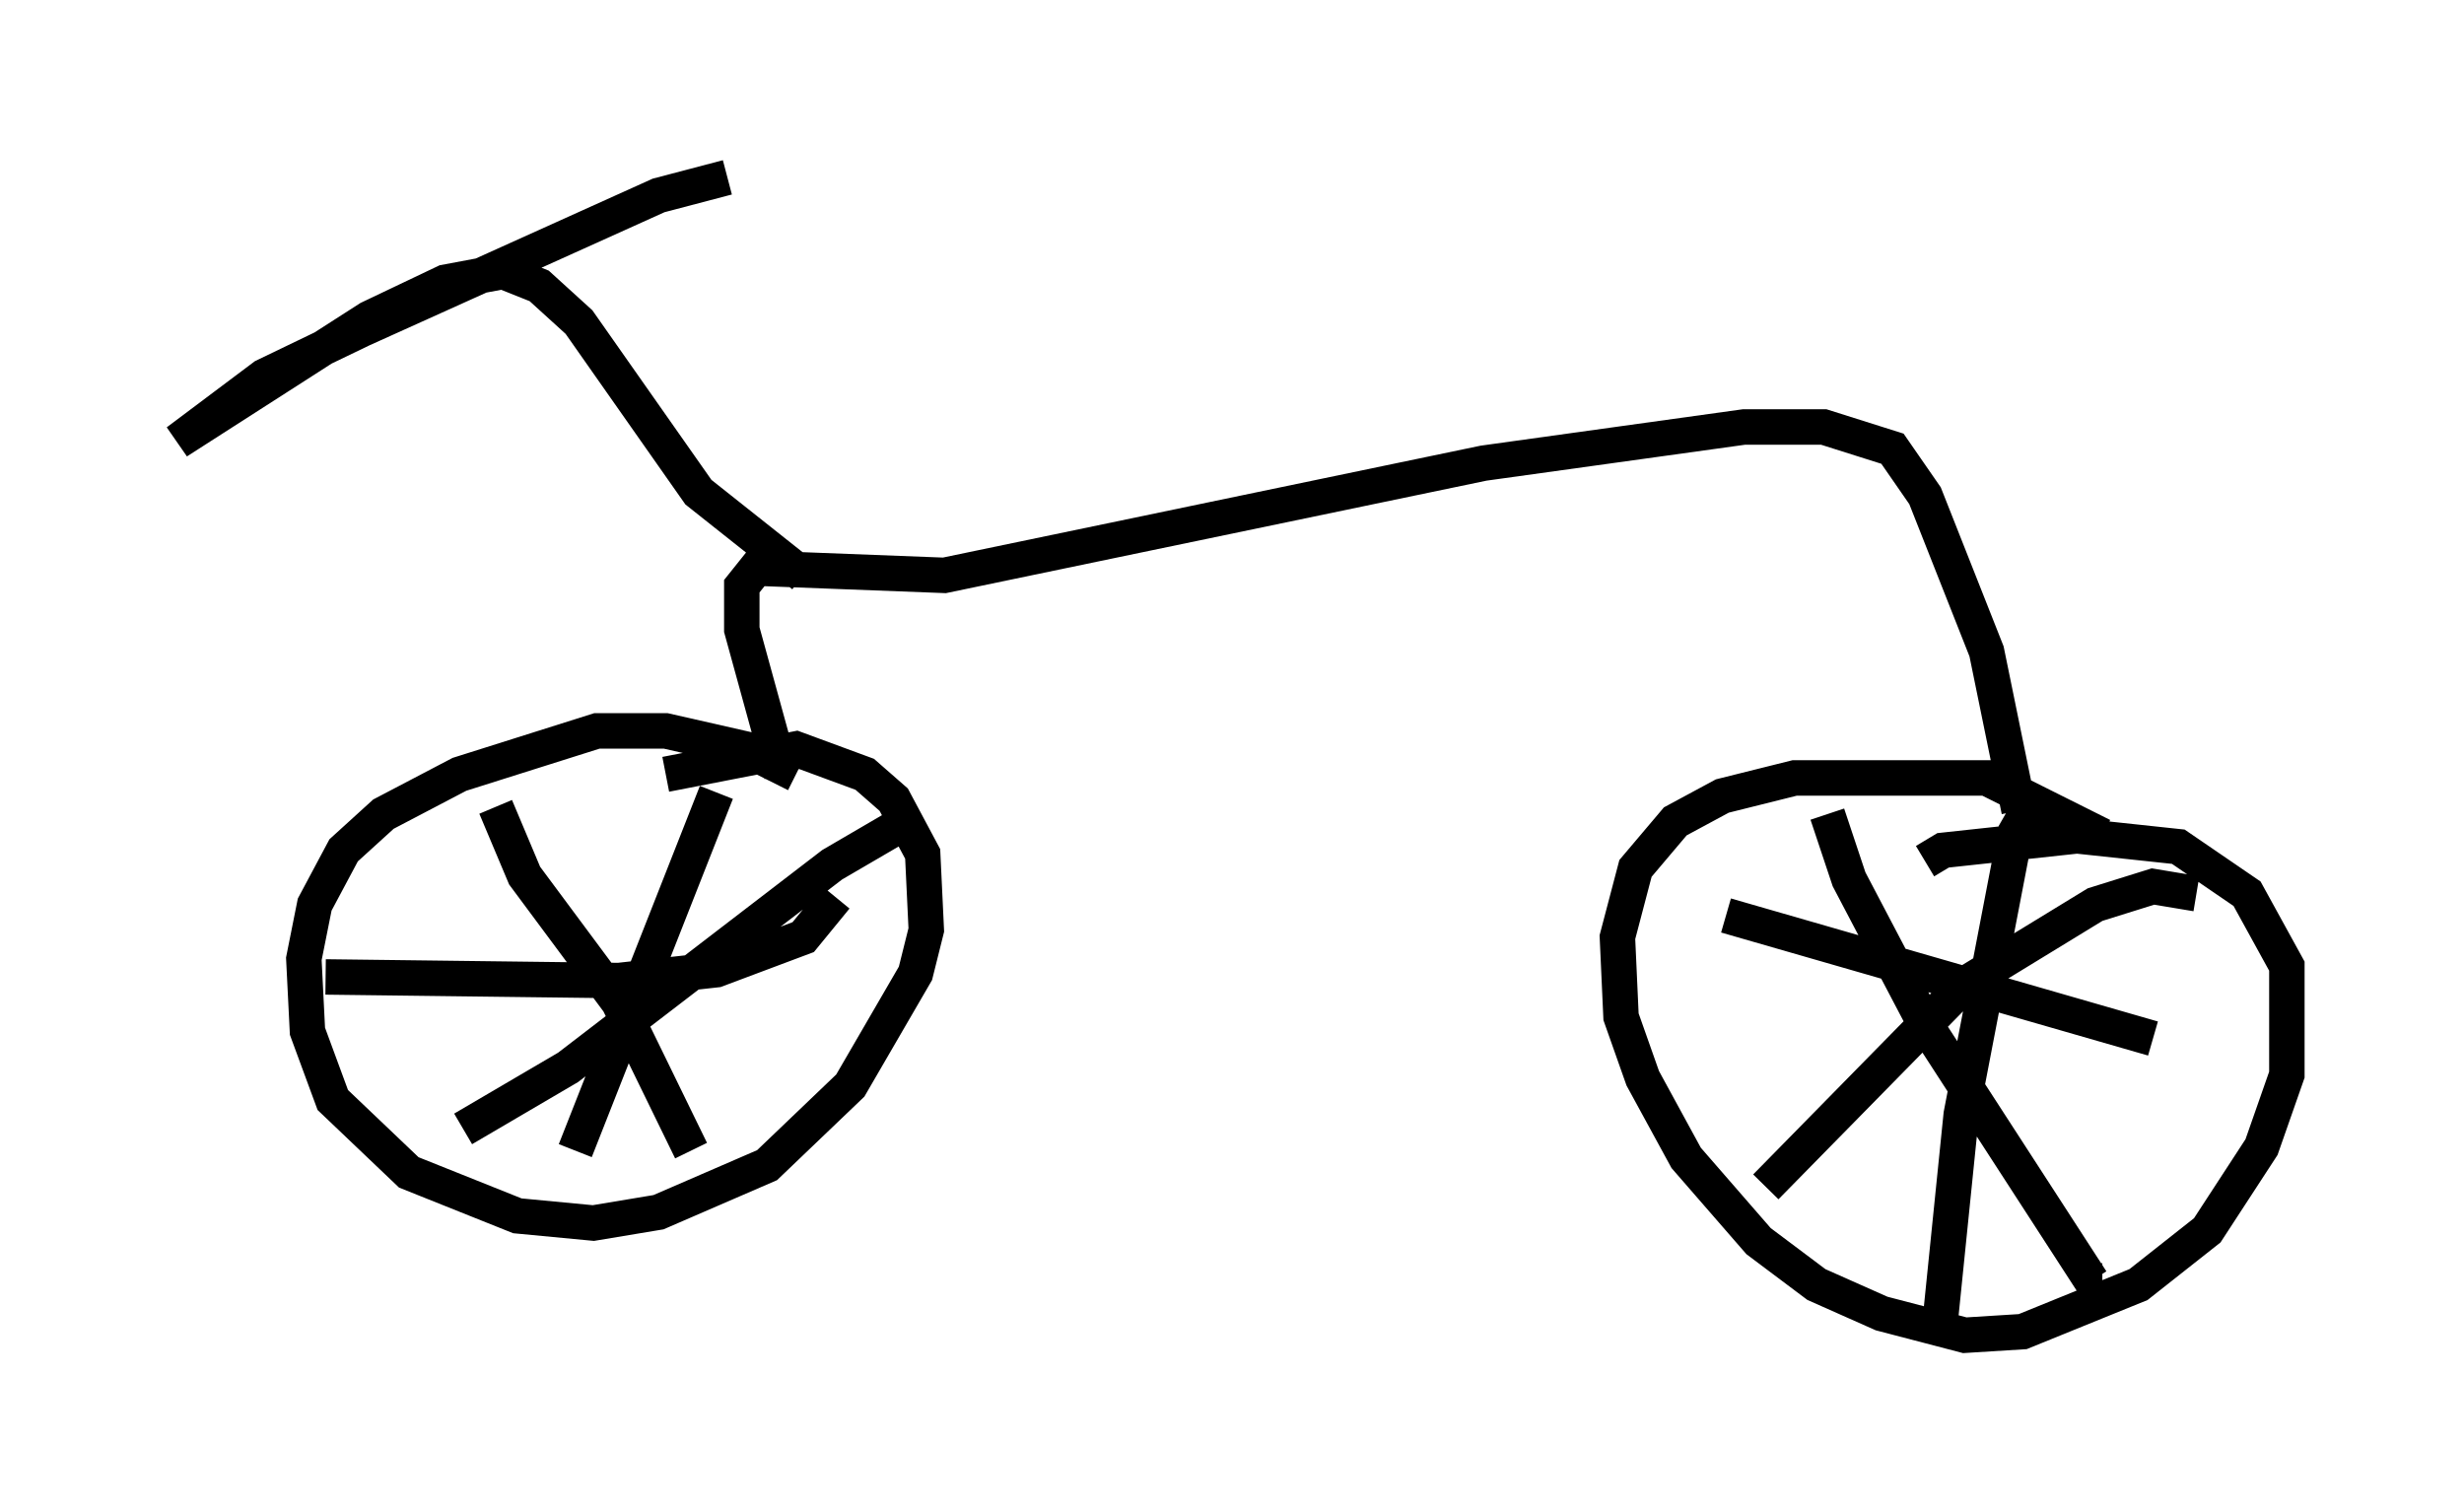 <?xml version="1.0" encoding="utf-8" ?>
<svg baseProfile="full" height="42.667" version="1.1" width="69.515" xmlns="http://www.w3.org/2000/svg" xmlns:ev="http://www.w3.org/2001/xml-events" xmlns:xlink="http://www.w3.org/1999/xlink"><defs /><rect fill="white" height="42.667" width="69.515" x="0" y="0" /><path d="M23.375, 22.865 m-0.919, -1.021 l-1.429, -0.715 -2.246, -0.51 l-1.94, 0.0 -3.879, 1.225 l-2.144, 1.123 -1.123, 1.021 l-0.817, 1.531 -0.306, 1.531 l0.102, 2.042 0.715, 1.94 l2.144, 2.042 3.063, 1.225 l2.144, 0.204 1.838, -0.306 l3.063, -1.327 2.348, -2.246 l1.838, -3.165 0.306, -1.225 l-0.102, -2.144 -0.817, -1.531 l-0.817, -0.715 -1.94, -0.715 l-3.675, 0.715 m1.429, 0.51 l-3.981, 10.106 m7.35, -7.146 l-0.919, 1.123 -2.45, 0.919 l-2.756, 0.306 -8.269, -0.102 m4.798, -4.798 l0.817, 1.94 2.654, 3.573 l2.042, 4.185 m-6.431, -0.613 l2.96, -1.735 7.452, -5.717 l2.45, -1.429 m33.382, 0.613 l-3.267, -1.633 -5.41, 0.0 l-2.042, 0.51 -1.327, 0.715 l-1.123, 1.327 -0.51, 1.94 l0.102, 2.246 0.613, 1.735 l1.225, 2.246 2.042, 2.348 l1.633, 1.225 1.838, 0.817 l2.348, 0.613 1.633, -0.102 l3.267, -1.327 1.94, -1.531 l1.531, -2.348 0.715, -2.042 l0.0, -3.063 -1.123, -2.042 l-1.94, -1.327 -2.858, -0.306 l-3.777, 0.408 -0.51, 0.306 m7.656, 0.919 l-1.225, -0.204 -1.633, 0.51 l-3.675, 2.246 -5.615, 5.717 m1.735, -10.515 l0.613, 1.838 2.144, 4.083 l4.696, 7.248 0.306, 0.0 m-2.042, -13.373 l-0.408, 0.715 -1.531, 7.963 l-0.613, 6.023 m-6.023, -11.638 l12.046, 3.471 m-38.69, -7.452 l-1.123, -4.083 0.0, -1.225 l0.408, -0.51 5.308, 0.204 l15.211, -3.165 7.35, -1.021 l2.246, 0.0 1.94, 0.613 l0.919, 1.327 1.735, 4.39 l0.919, 4.492 m-34.3, -6.635 l-2.96, -2.348 -3.369, -4.798 l-1.123, -1.021 -1.021, -0.408 l-1.633, 0.306 -2.144, 1.021 l-5.41, 3.471 2.45, -1.838 l2.756, -1.327 8.371, -3.777 l1.94, -0.51 " fill="none" stroke="black" stroke-width="1" /></svg>